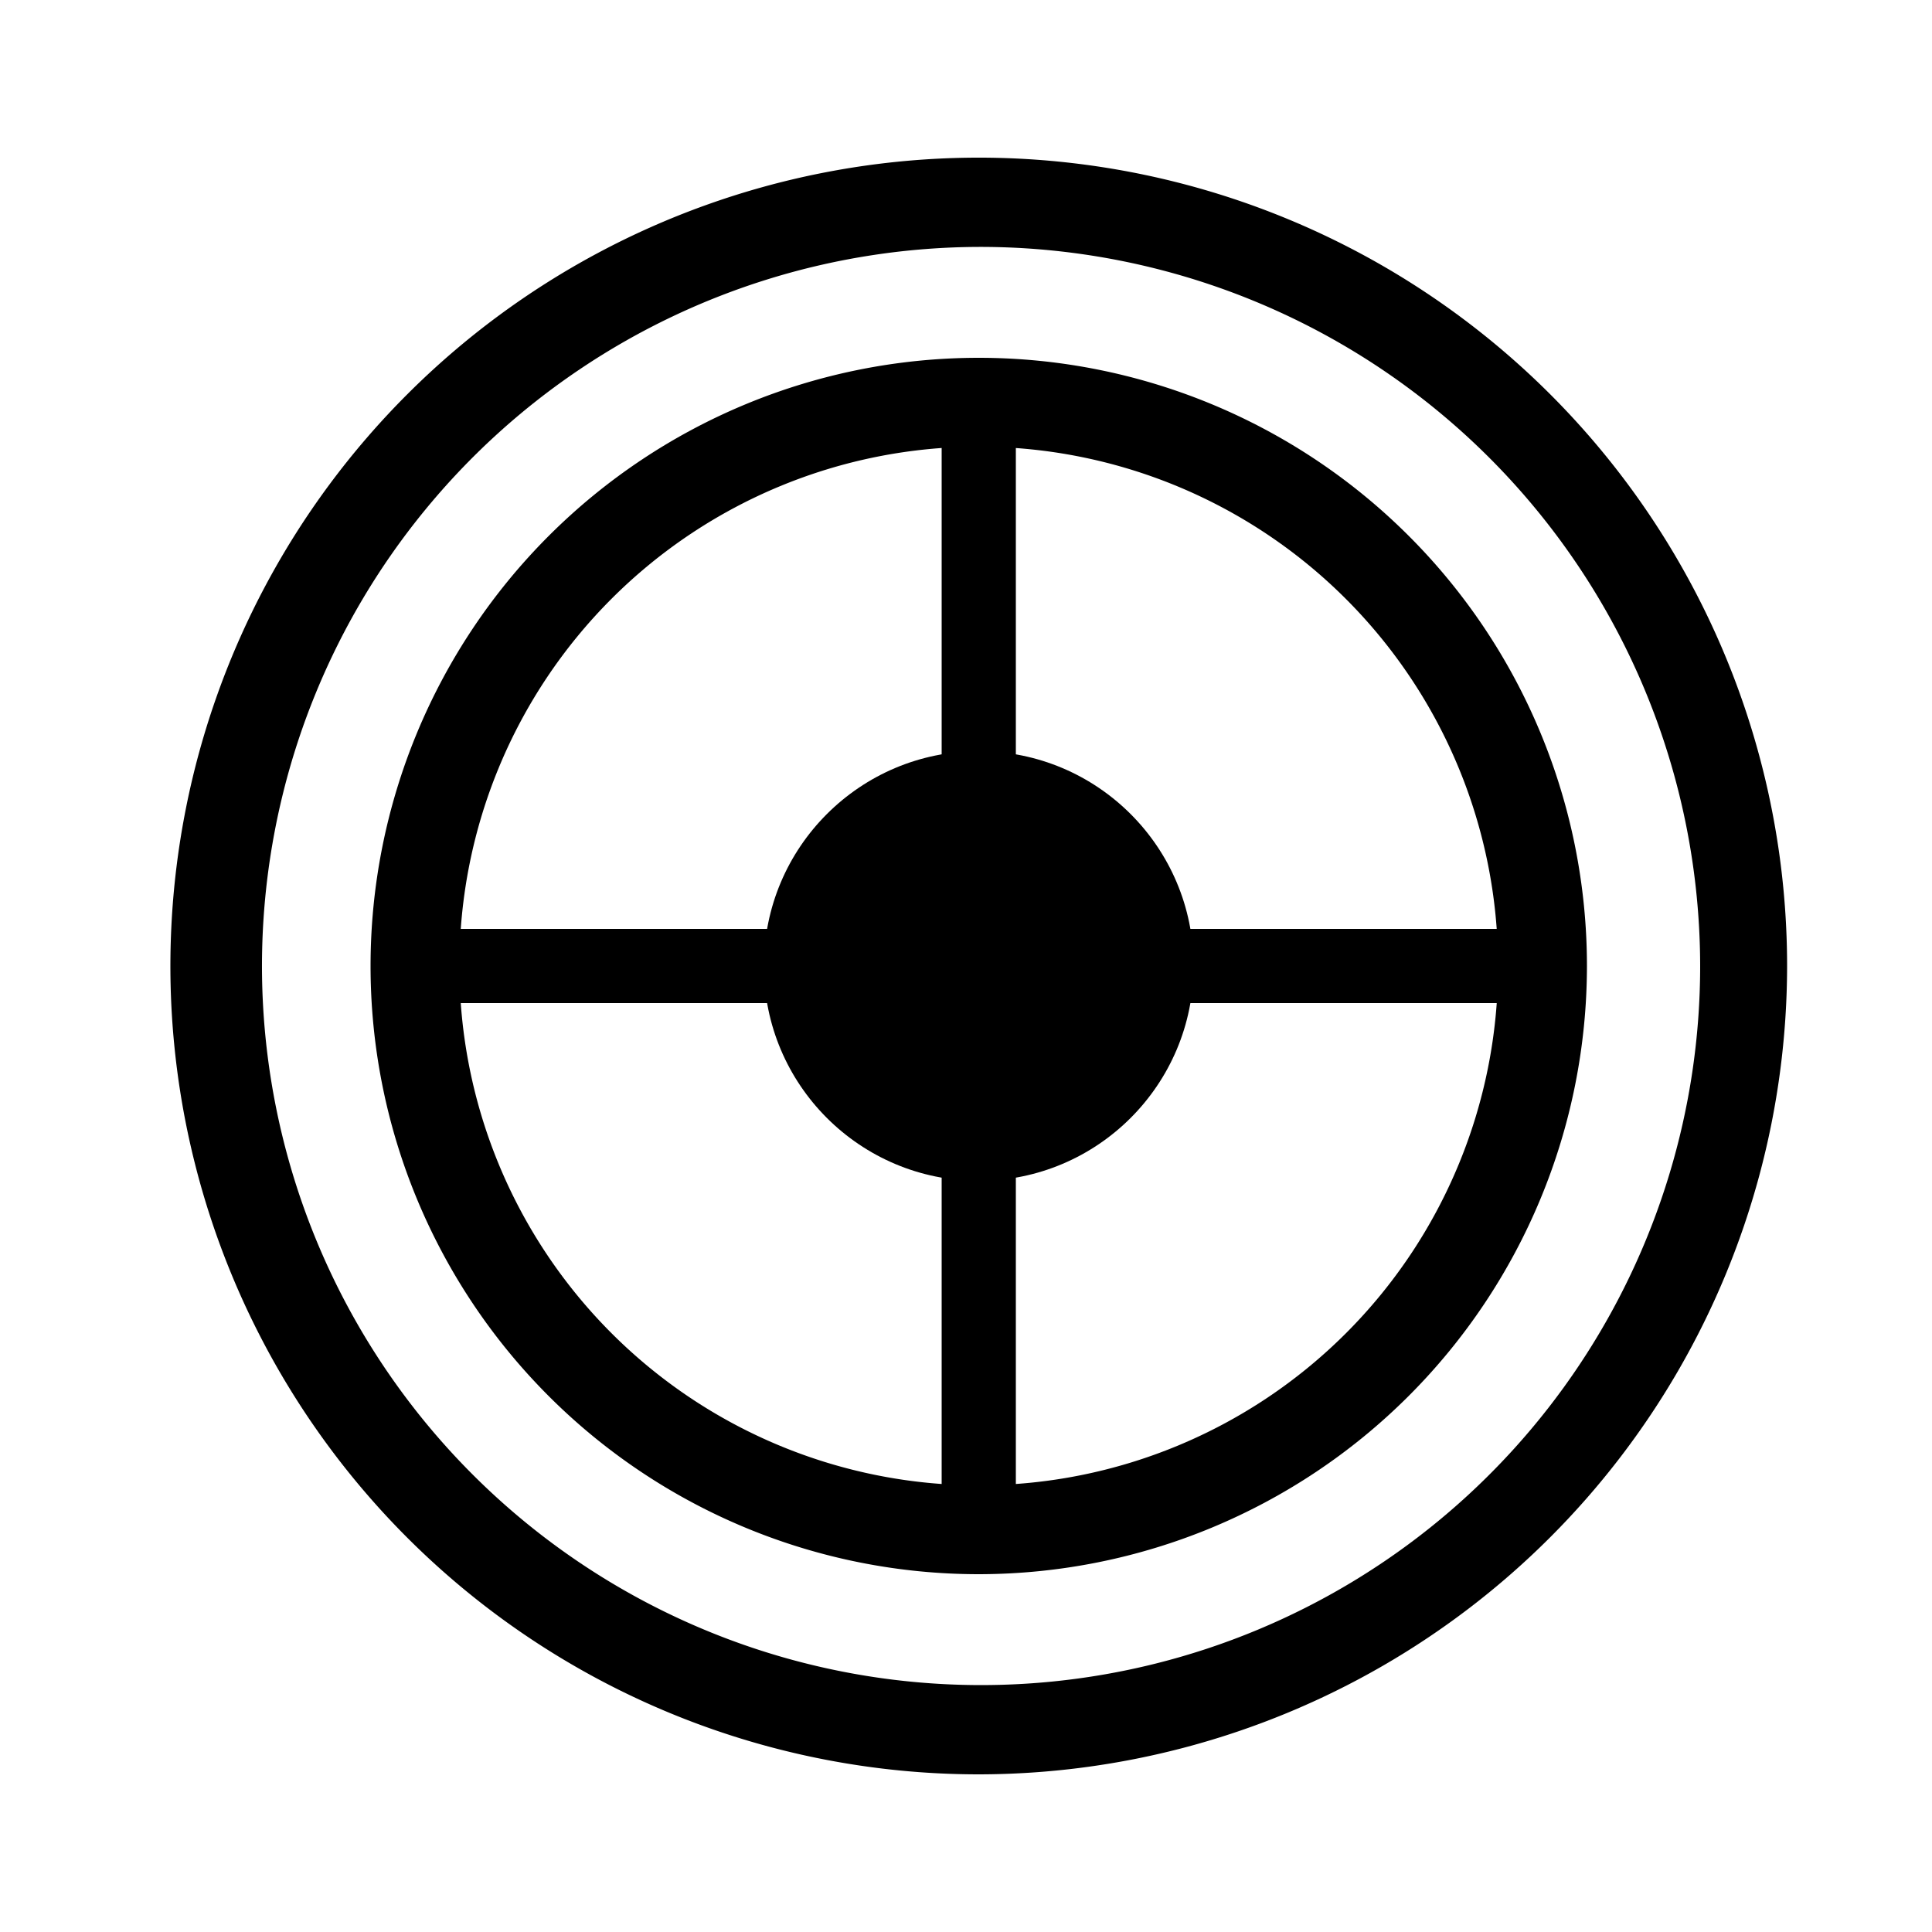 <svg id="Layer_1" data-name="Layer 1" xmlns="http://www.w3.org/2000/svg" viewBox="0 0 50 50"><circle class="cls-1" cx="25.33" cy="25" r="5.56"/><path class="cls-1" d="M25.33,40.74A15.74,15.74,0,1,1,41.07,25,15.75,15.75,0,0,1,25.33,40.74Zm0-29.18A13.44,13.44,0,1,0,38.77,25,13.45,13.45,0,0,0,25.33,11.56Z"/><path class="cls-1" d="M25.33,45.92A20.92,20.92,0,1,1,46.25,25,20.94,20.94,0,0,1,25.33,45.92Zm0-39.53A18.61,18.61,0,1,0,44,25,18.63,18.63,0,0,0,25.33,6.39Z"/><rect class="cls-1" x="24.37" y="11.38" width="1.92" height="27.25"/><rect class="cls-1" x="24.37" y="11.38" width="1.92" height="27.25" transform="translate(50.33 -0.33) rotate(90)"/></svg>
